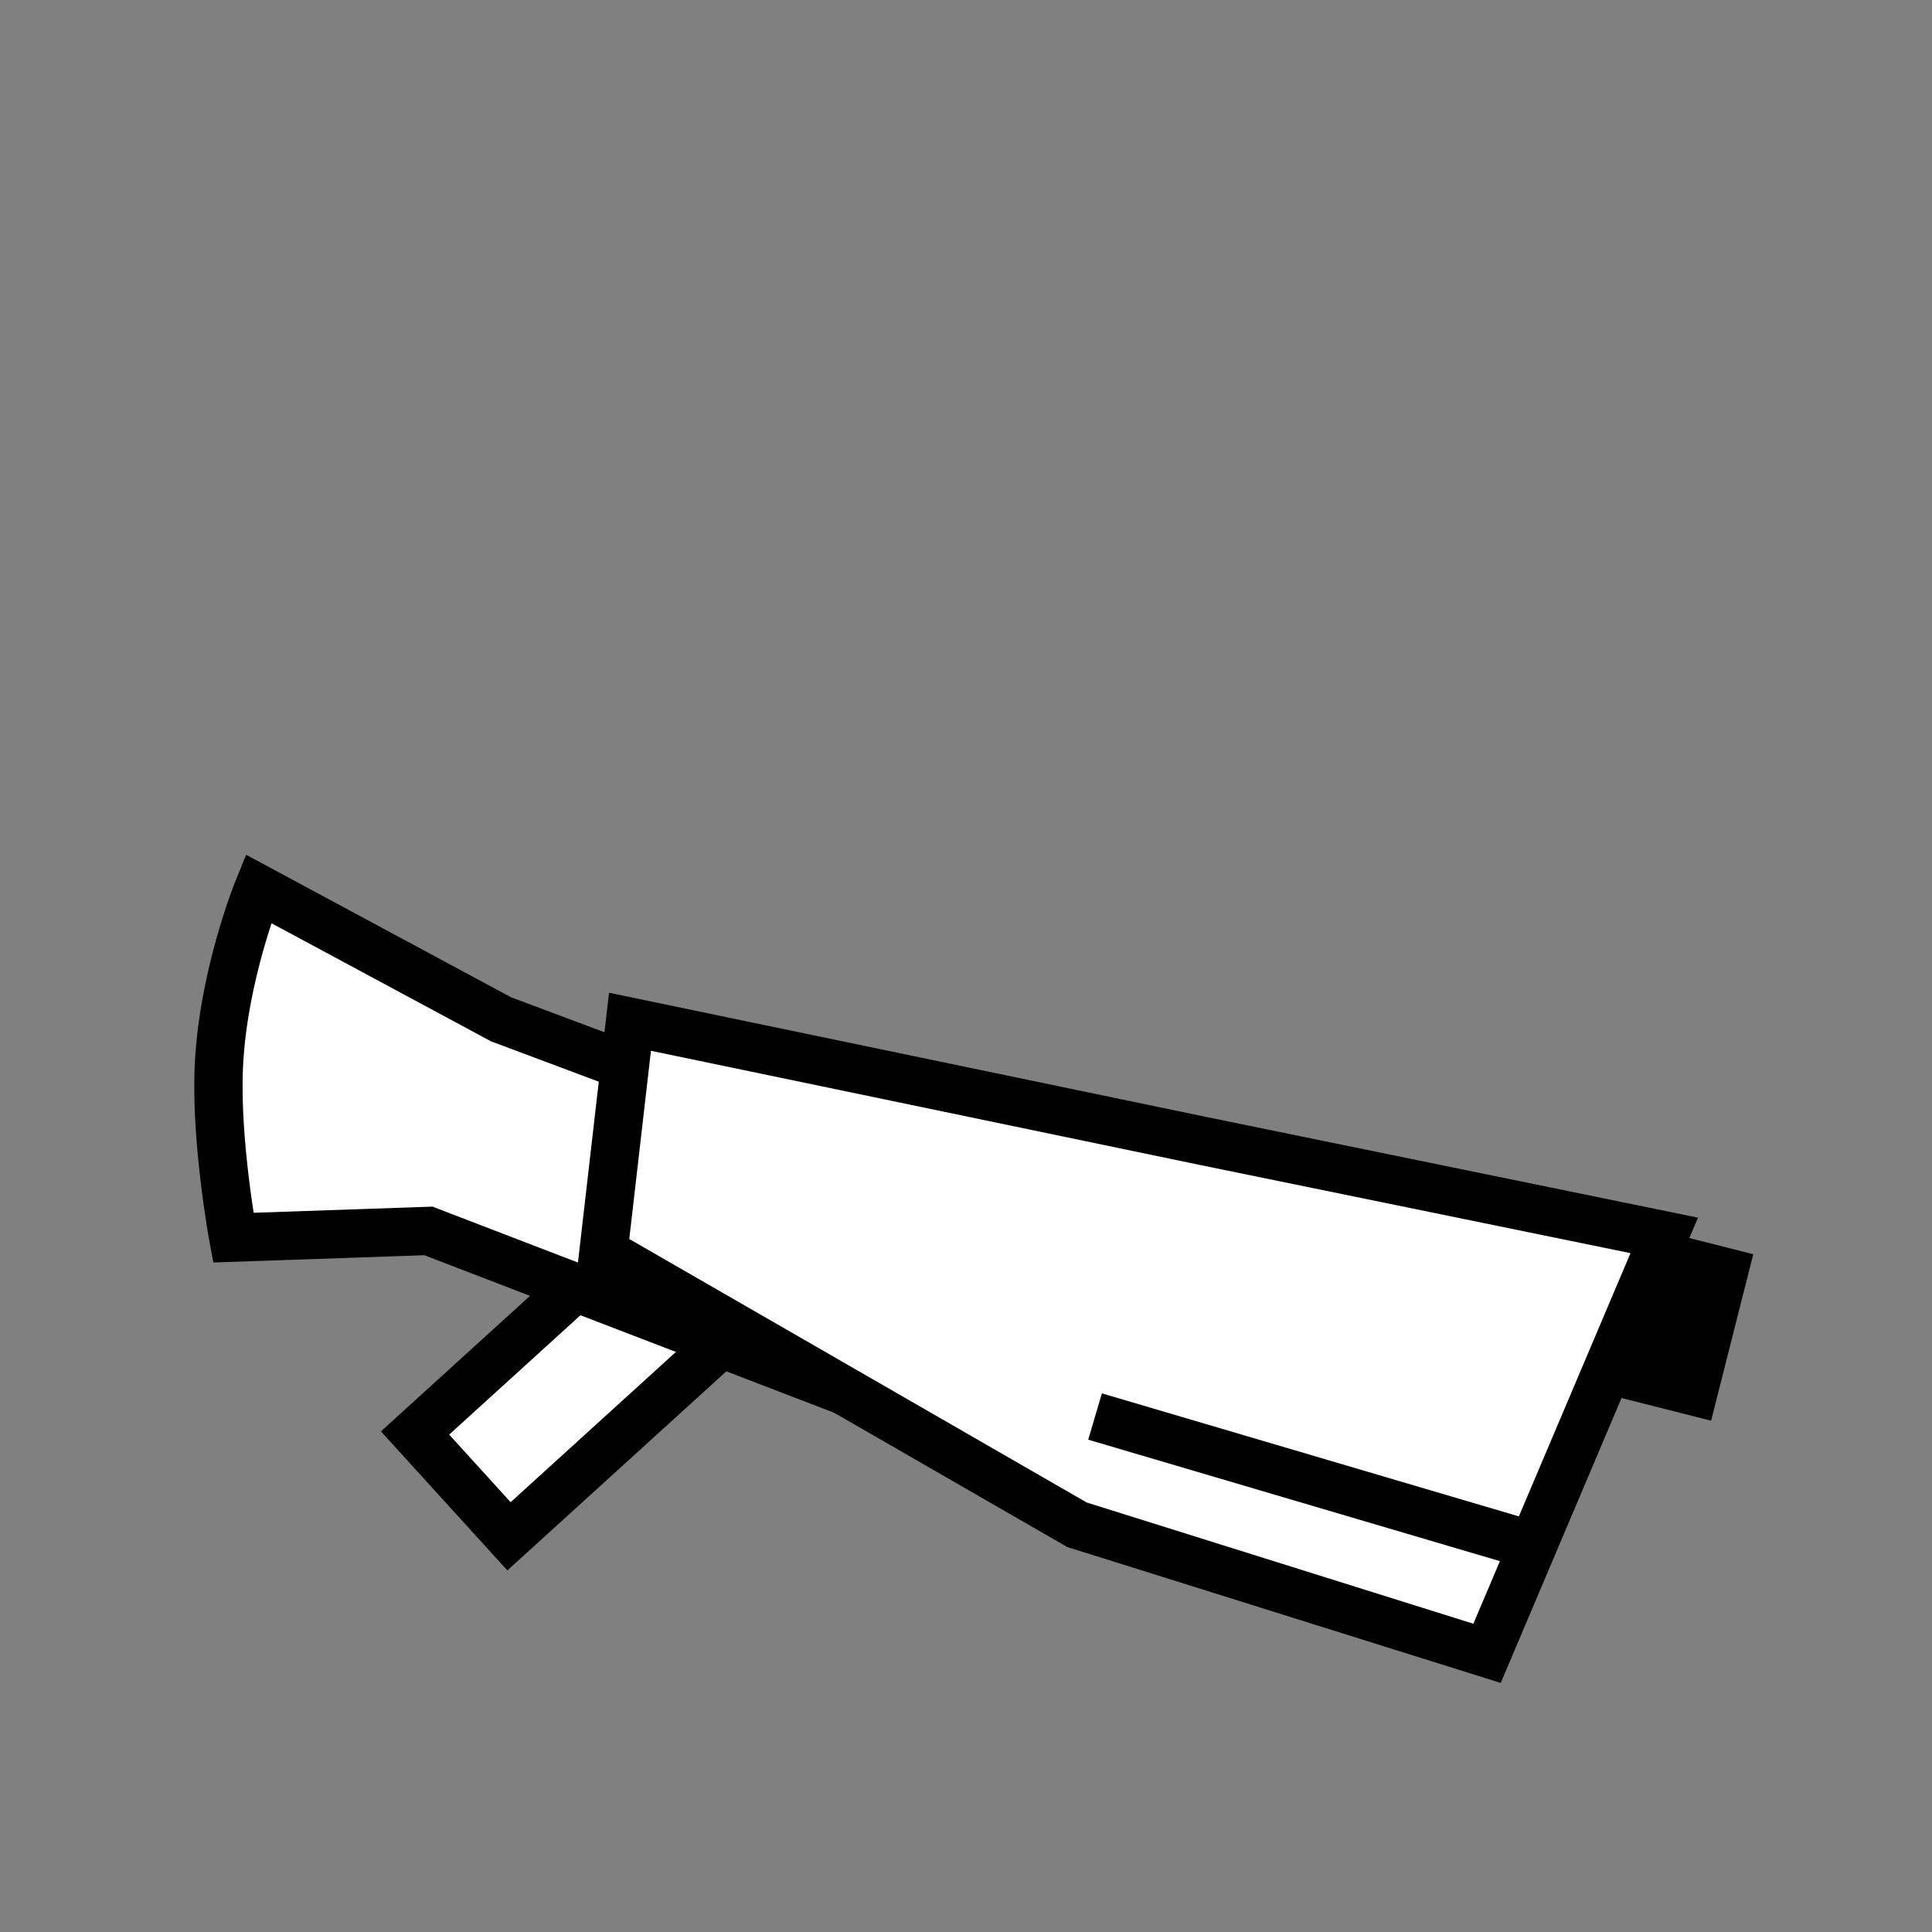 <!--?xml version="1.0" encoding="UTF-8" standalone="no"?--><!-- Created with Inkscape (http://www.inkscape.org/) --><svg xmlns:dc="http://purl.org/dc/elements/1.1/" xmlns:cc="http://creativecommons.org/ns#" xmlns:rdf="http://www.w3.org/1999/02/22-rdf-syntax-ns#" xmlns:svg="http://www.w3.org/2000/svg" xmlns="http://www.w3.org/2000/svg" xmlns:sodipodi="http://sodipodi.sourceforge.net/DTD/sodipodi-0.dtd" xmlns:inkscape="http://www.inkscape.org/namespaces/inkscape" width="100%" height="100%" viewBox="0 0 90 90" id="svg2" version="1.1" inkscape:version="0.92.3 (2405546, 2018-03-11)" sodipodi:docname="space-rifle.svg" class="space-rifle" data-z="1200" data-slots="right-weapon+left-weapon" data-tags="right-hand+weapon+left-hand">
  <rect x="0" y="0" width="90" height="90" fill="#808080" stroke="none"/>
  <defs id="defs4"/>
  <sodipodi:namedview id="base" pagecolor="#ffffff" bordercolor="#666666" borderopacity="1.0" inkscape:pageopacity="0.0" inkscape:pageshadow="2" inkscape:zoom="22.577651" inkscape:cx="24.193659" inkscape:cy="39.606253" inkscape:document-units="in" inkscape:current-layer="layer2" showgrid="false" units="in" inkscape:window-width="3773" inkscape:window-height="2105" inkscape:window-x="67" inkscape:window-y="27" inkscape:window-maximized="1">
    <inkscape:grid type="xygrid" id="grid2994" empspacing="5" visible="true" enabled="true" snapvisiblegridlinesonly="true" units="in" spacingx="1.344" spacingy="1.344" originx="0" originy="0"/>
  </sodipodi:namedview>
  <g inkscape:groupmode="layer" id="layer3" inkscape:label="Grip" class="grip" style="display:inline">
    <path style="opacity:1;vector-effect:none;fill:#ffffff;fill-opacity:1;stroke:#000000;stroke-width:2.25;stroke-linecap:round;stroke-linejoin:miter;stroke-miterlimit:4;stroke-dasharray:none;stroke-dashoffset:0;stroke-opacity:1" d="m 19.335,66.754 13.59,-12.355 4.376,4.813 -13.59,12.355 z" id="rect6722-6" inkscape:connector-curvature="0" sodipodi:nodetypes="ccccc"/>
  </g>
  <g inkscape:groupmode="layer" id="layer2" inkscape:label="Stock" class="stock" style="display:inline">
    <path style="opacity:1;vector-effect:none;fill:#ffffff;fill-opacity:1;stroke:#000000;stroke-width:2.25;stroke-linecap:round;stroke-linejoin:miter;stroke-miterlimit:4;stroke-dasharray:none;stroke-dashoffset:0;stroke-opacity:1" d="m 23.342,47.484 22.335,8.362 -2.593,10.386 -23.128,-8.891 -9.089,0.313 c 0,0 -0.823,-4.441 -0.674,-7.924 0.183,-4.275 1.841,-8.329 1.841,-8.329 z" id="rect6722-5" inkscape:connector-curvature="0" sodipodi:nodetypes="cccccscc"/>
  </g>
  <g inkscape:label="Barrel" inkscape:groupmode="layer" id="layer1" transform="translate(0,-962.36)" class="barrel" style="display:inline">
    <path style="fill:none;stroke:#000000;stroke-width:8;stroke-linecap:butt;stroke-linejoin:miter;stroke-miterlimit:4;stroke-dasharray:none;stroke-opacity:1" d="m 80.692,1024.664 -11.416,-2.891" id="path6810" inkscape:connector-curvature="0" sodipodi:nodetypes="cc"/>
    <path style="opacity:1;vector-effect:none;fill:#ffffff;fill-opacity:1;stroke:#000000;stroke-width:2.25;stroke-linecap:round;stroke-linejoin:miter;stroke-miterlimit:4;stroke-dasharray:none;stroke-dashoffset:0;stroke-opacity:1" d="m 50.171,1033.39 -22.059,-12.707 1.235,-10.725 26.715,5.556 21.465,4.396 -8.255,19.469 z" id="rect6722" inkscape:connector-curvature="0" sodipodi:nodetypes="cccc"/>
    <path style="fill:none;stroke:#000000;stroke-width:2.25;stroke-linecap:butt;stroke-linejoin:miter;stroke-miterlimit:4;stroke-dasharray:none;stroke-opacity:1" d="m 70.988,1034.241 -19.976,-5.894" id="path6812" inkscape:connector-curvature="0" sodipodi:nodetypes="cc"/>
  </g>
</svg>
